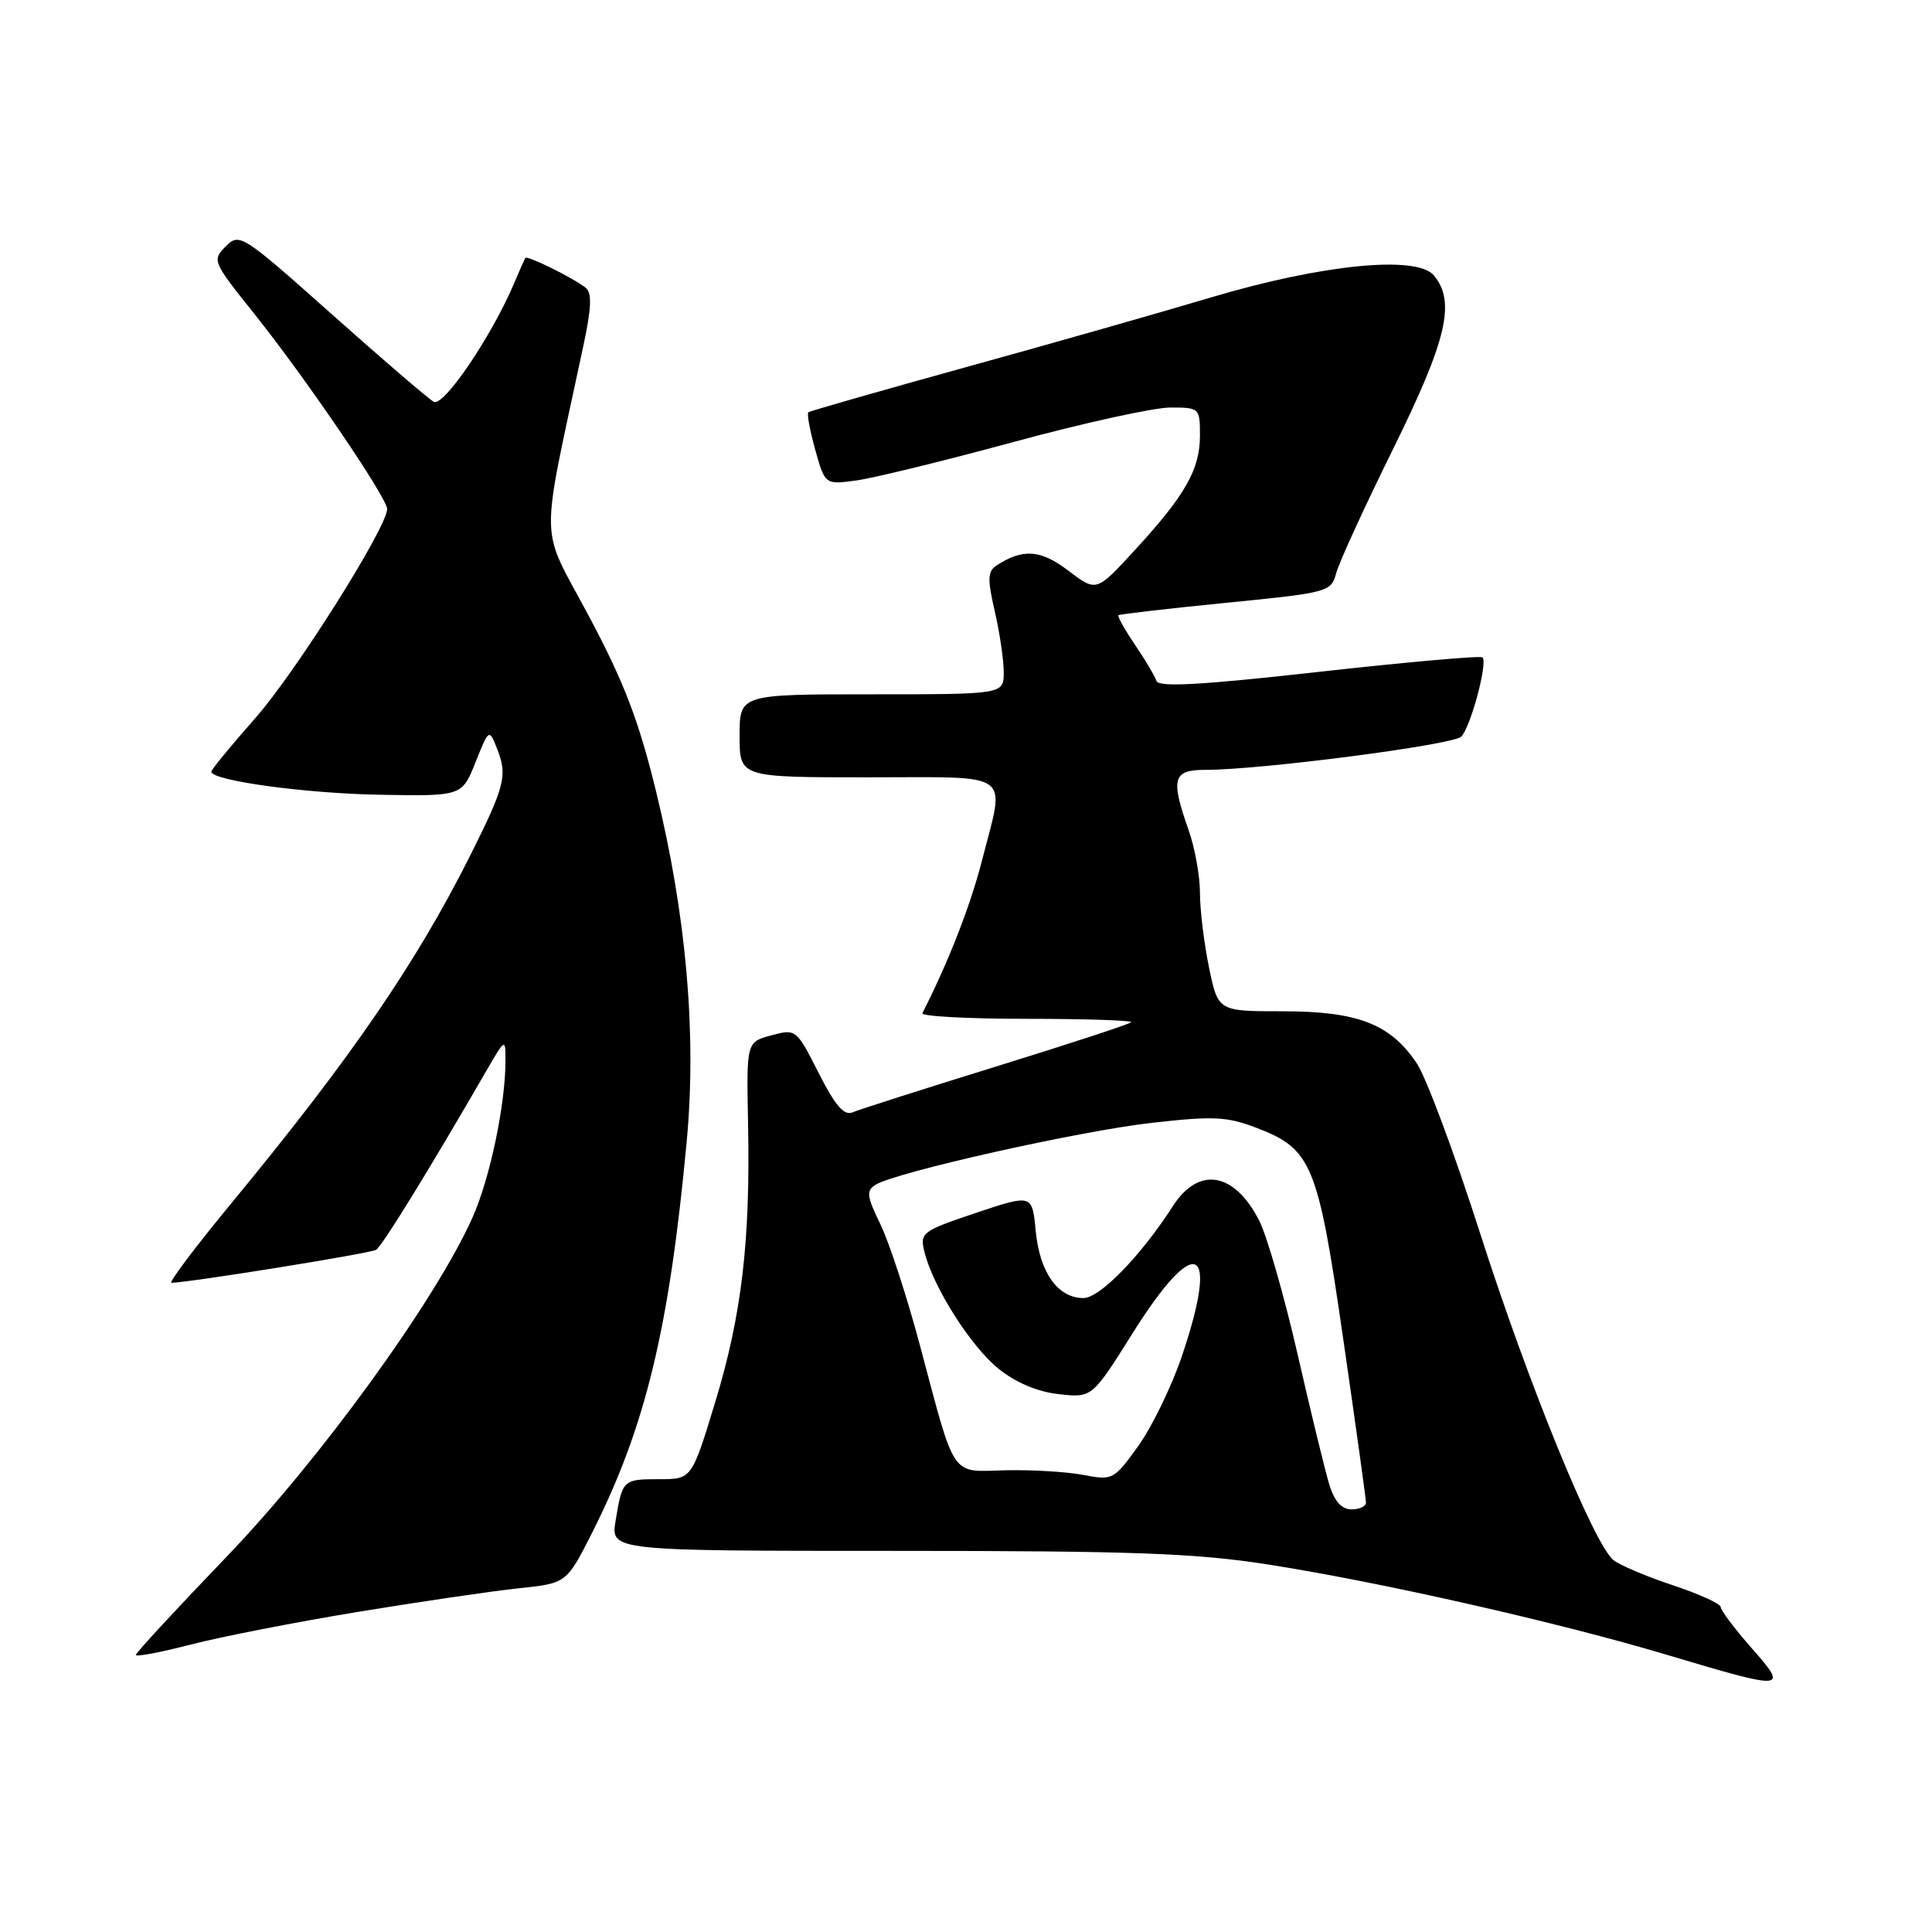 <?xml version="1.0" encoding="UTF-8" standalone="no"?>
<!DOCTYPE svg PUBLIC "-//W3C//DTD SVG 1.1//EN" "http://www.w3.org/Graphics/SVG/1.1/DTD/svg11.dtd" >
<svg xmlns="http://www.w3.org/2000/svg" xmlns:xlink="http://www.w3.org/1999/xlink" version="1.1" viewBox="0 0 256 256">
 <g >
 <path fill="currentColor"
d=" M 232.08 218.36 C 229.84 215.81 228.00 213.37 228.00 212.94 C 228.00 212.51 225.14 211.21 221.65 210.05 C 218.15 208.89 214.62 207.39 213.79 206.72 C 211.18 204.60 202.45 183.21 196.12 163.41 C 192.76 152.91 188.99 142.79 187.74 140.91 C 184.24 135.68 179.93 134.00 169.95 134.00 C 161.40 134.00 161.40 134.00 160.20 128.19 C 159.54 124.99 159.00 120.55 159.00 118.32 C 159.00 116.08 158.33 112.34 157.50 110.00 C 155.08 103.15 155.40 102.00 159.75 102.01 C 167.04 102.01 192.52 98.71 193.62 97.61 C 194.86 96.37 197.16 87.82 196.44 87.11 C 196.19 86.86 186.46 87.72 174.81 89.02 C 159.16 90.77 153.53 91.09 153.24 90.23 C 153.03 89.59 151.74 87.42 150.38 85.42 C 149.02 83.41 148.04 81.65 148.20 81.52 C 148.37 81.38 154.77 80.64 162.43 79.88 C 175.99 78.54 176.38 78.43 177.04 75.98 C 177.40 74.59 180.80 67.18 184.58 59.52 C 191.73 45.03 192.91 40.01 190.00 36.50 C 187.74 33.78 175.21 35.02 160.50 39.40 C 153.90 41.37 139.28 45.54 128.00 48.65 C 116.72 51.77 107.33 54.46 107.11 54.63 C 106.90 54.80 107.31 57.03 108.02 59.59 C 109.32 64.23 109.32 64.23 113.50 63.66 C 115.80 63.34 125.20 61.04 134.40 58.54 C 143.60 56.04 152.90 54.00 155.06 54.00 C 158.95 54.00 159.00 54.05 159.00 57.75 C 158.99 62.22 157.04 65.65 150.30 72.97 C 145.27 78.44 145.27 78.44 141.58 75.63 C 137.91 72.83 135.55 72.65 132.06 74.92 C 130.86 75.70 130.82 76.69 131.81 81.00 C 132.47 83.83 133.00 87.47 133.00 89.08 C 133.00 92.00 133.00 92.00 115.50 92.00 C 98.00 92.00 98.00 92.00 98.00 97.50 C 98.00 103.00 98.00 103.00 115.00 103.00 C 134.59 103.00 133.20 101.98 130.10 114.09 C 128.57 120.06 125.63 127.57 122.22 134.25 C 122.01 134.66 128.25 135.00 136.08 135.00 C 143.92 135.00 150.12 135.21 149.87 135.46 C 149.61 135.72 141.55 138.36 131.95 141.33 C 122.35 144.30 113.81 147.03 112.97 147.39 C 111.85 147.87 110.67 146.51 108.47 142.17 C 105.52 136.35 105.47 136.31 102.20 137.19 C 98.91 138.08 98.91 138.08 99.12 148.79 C 99.44 164.43 98.29 174.21 94.78 185.75 C 91.66 196.00 91.66 196.00 87.39 196.00 C 82.54 196.00 82.47 196.06 81.57 201.50 C 80.91 205.50 80.91 205.50 118.70 205.50 C 150.13 205.50 158.44 205.80 168.00 207.30 C 182.93 209.63 206.50 214.97 221.00 219.31 C 236.73 224.01 237.04 223.98 232.08 218.36 Z  M 47.50 213.57 C 55.75 212.22 65.33 210.81 68.79 210.45 C 75.08 209.79 75.08 209.79 78.54 202.93 C 85.55 189.00 88.69 175.97 90.99 151.27 C 92.32 137.00 90.95 121.33 86.94 104.90 C 84.63 95.45 82.69 90.39 78.03 81.64 C 71.41 69.20 71.49 73.11 77.31 45.77 C 78.37 40.82 78.45 38.80 77.62 38.14 C 75.97 36.83 69.85 33.80 69.61 34.18 C 69.50 34.35 68.83 35.85 68.14 37.50 C 65.16 44.54 58.77 53.97 57.47 53.24 C 56.75 52.83 50.67 47.61 43.97 41.64 C 32.06 31.04 31.73 30.82 29.91 32.65 C 28.09 34.47 28.17 34.68 33.64 41.51 C 40.43 49.99 51.34 66.02 51.30 67.46 C 51.23 69.97 39.17 89.10 33.85 95.13 C 30.63 98.78 28.00 101.98 28.00 102.25 C 28.00 103.43 40.47 105.14 50.35 105.31 C 61.21 105.50 61.21 105.50 63.01 101.00 C 64.81 96.50 64.81 96.50 65.93 99.38 C 67.25 102.77 66.86 104.25 62.35 113.27 C 55.17 127.59 46.54 140.17 30.81 159.25 C 25.93 165.16 22.29 169.99 22.72 169.98 C 25.37 169.90 49.07 166.08 49.83 165.61 C 50.65 165.10 56.70 155.28 64.38 142.00 C 66.94 137.58 66.98 137.55 66.98 140.50 C 66.99 146.28 64.93 156.11 62.63 161.28 C 57.78 172.20 42.49 193.30 30.06 206.24 C 23.43 213.14 18.00 219.01 18.00 219.29 C 18.00 219.57 21.26 218.95 25.25 217.92 C 29.24 216.88 39.25 214.93 47.50 213.57 Z  M 176.15 196.75 C 175.60 194.96 173.71 187.20 171.95 179.50 C 170.19 171.80 167.90 163.83 166.87 161.78 C 163.60 155.31 158.85 154.48 155.43 159.79 C 151.18 166.40 145.74 172.00 143.56 172.00 C 140.17 172.00 137.77 168.62 137.24 163.12 C 136.77 158.22 136.77 158.22 129.30 160.72 C 122.15 163.13 121.87 163.34 122.49 165.87 C 123.62 170.49 128.60 178.36 132.28 181.34 C 134.58 183.20 137.43 184.41 140.27 184.73 C 144.70 185.23 144.70 185.23 150.07 176.67 C 158.49 163.25 161.67 164.80 156.56 179.83 C 155.21 183.78 152.63 189.08 150.82 191.61 C 147.59 196.10 147.43 196.18 143.51 195.43 C 141.30 195.01 136.67 194.74 133.22 194.82 C 125.87 195.00 126.68 196.20 121.88 178.21 C 120.18 171.83 117.83 164.65 116.67 162.25 C 114.84 158.50 114.75 157.77 116.03 156.98 C 118.70 155.32 142.96 149.88 152.56 148.79 C 160.76 147.86 162.56 147.94 166.48 149.44 C 173.83 152.25 174.63 154.18 178.00 177.53 C 179.65 188.92 181.00 198.63 181.00 199.12 C 181.00 199.60 180.13 200.00 179.08 200.00 C 177.78 200.00 176.83 198.94 176.15 196.75 Z "/>
</g>
</svg>